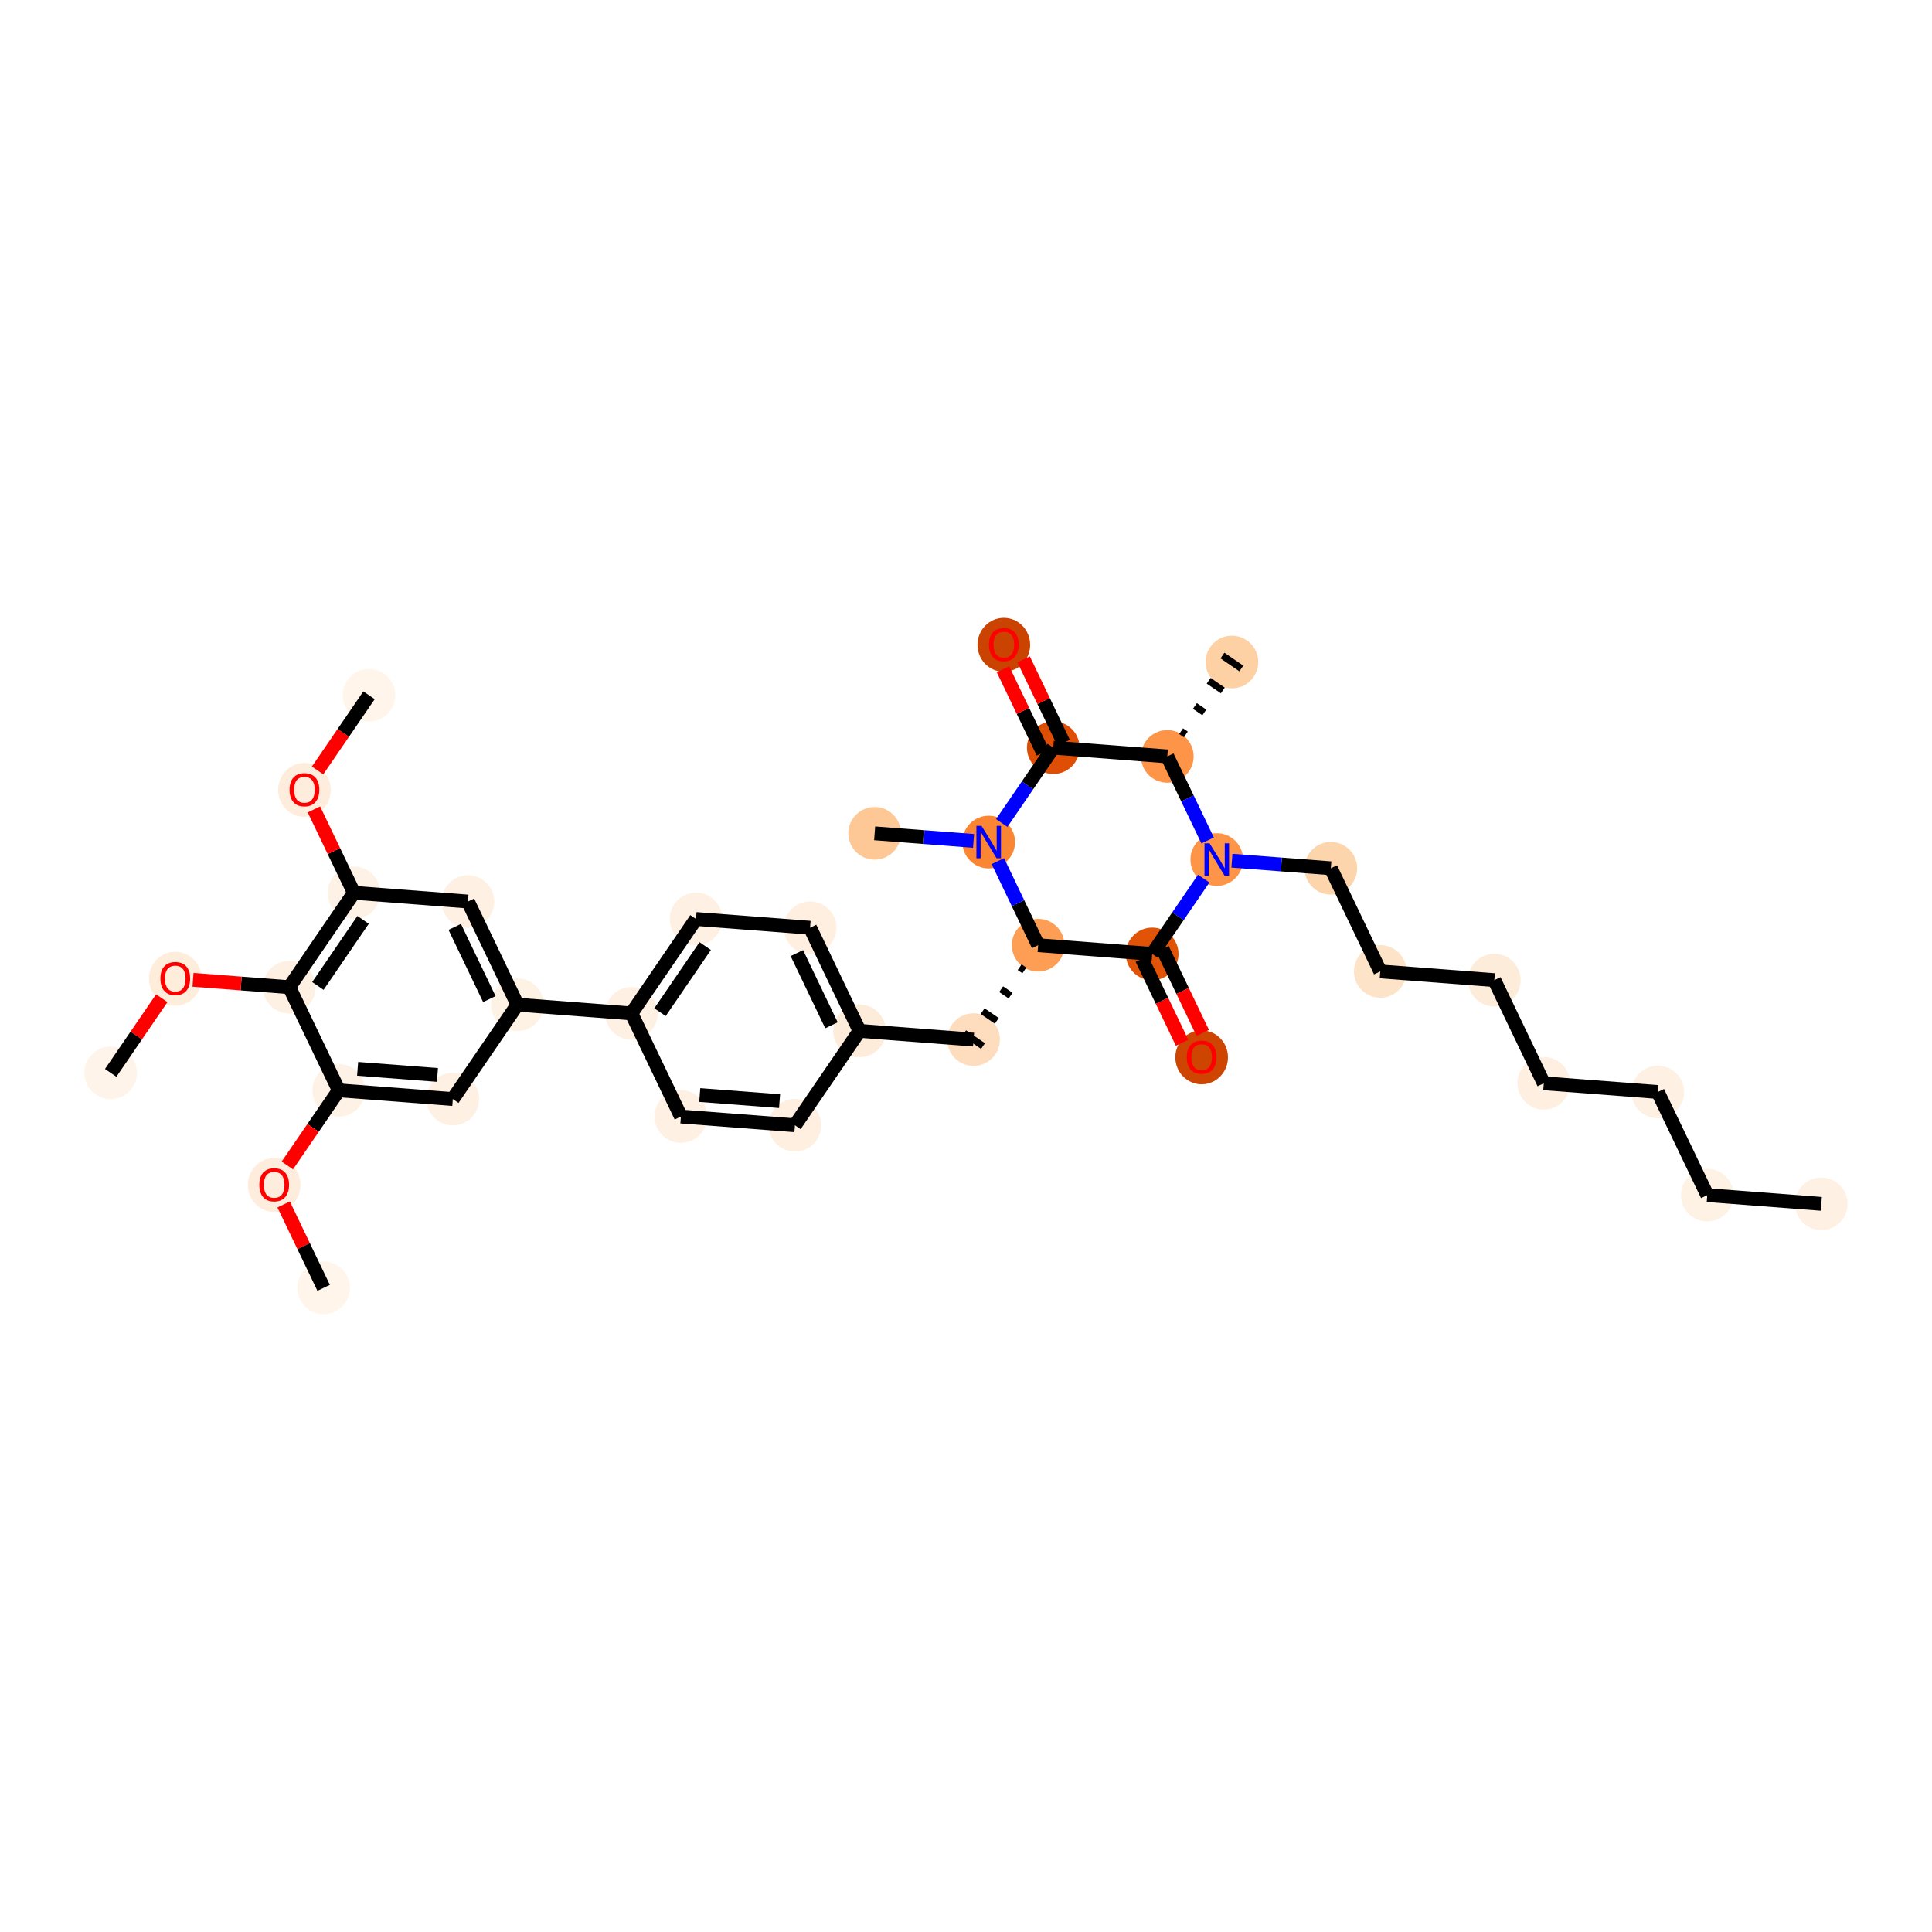 <?xml version='1.0' encoding='iso-8859-1'?>
<svg version='1.1' baseProfile='full'
              xmlns='http://www.w3.org/2000/svg'
                      xmlns:rdkit='http://www.rdkit.org/xml'
                      xmlns:xlink='http://www.w3.org/1999/xlink'
                  xml:space='preserve'
width='280px' height='280px' viewBox='0 0 280 280'>
<!-- END OF HEADER -->
<rect style='opacity:1.0;fill:#FFFFFF;stroke:none' width='280' height='280' x='0' y='0'> </rect>
<ellipse cx='263.958' cy='174.472' rx='3.315' ry='3.315'  style='fill:#FEF1E4;fill-rule:evenodd;stroke:#FEF1E4;stroke-width:1.0px;stroke-linecap:butt;stroke-linejoin:miter;stroke-opacity:1' />
<ellipse cx='247.43' cy='173.207' rx='3.315' ry='3.315'  style='fill:#FEF2E5;fill-rule:evenodd;stroke:#FEF2E5;stroke-width:1.0px;stroke-linecap:butt;stroke-linejoin:miter;stroke-opacity:1' />
<ellipse cx='240.262' cy='158.26' rx='3.315' ry='3.315'  style='fill:#FEF1E3;fill-rule:evenodd;stroke:#FEF1E3;stroke-width:1.0px;stroke-linecap:butt;stroke-linejoin:miter;stroke-opacity:1' />
<ellipse cx='223.735' cy='156.995' rx='3.315' ry='3.315'  style='fill:#FEEFE0;fill-rule:evenodd;stroke:#FEEFE0;stroke-width:1.0px;stroke-linecap:butt;stroke-linejoin:miter;stroke-opacity:1' />
<ellipse cx='216.567' cy='142.048' rx='3.315' ry='3.315'  style='fill:#FEECDA;fill-rule:evenodd;stroke:#FEECDA;stroke-width:1.0px;stroke-linecap:butt;stroke-linejoin:miter;stroke-opacity:1' />
<ellipse cx='200.039' cy='140.783' rx='3.315' ry='3.315'  style='fill:#FDE3C8;fill-rule:evenodd;stroke:#FDE3C8;stroke-width:1.0px;stroke-linecap:butt;stroke-linejoin:miter;stroke-opacity:1' />
<ellipse cx='192.872' cy='125.836' rx='3.315' ry='3.315'  style='fill:#FDD5AC;fill-rule:evenodd;stroke:#FDD5AC;stroke-width:1.0px;stroke-linecap:butt;stroke-linejoin:miter;stroke-opacity:1' />
<ellipse cx='176.344' cy='124.571' rx='3.315' ry='3.319'  style='fill:#FD9447;fill-rule:evenodd;stroke:#FD9447;stroke-width:1.0px;stroke-linecap:butt;stroke-linejoin:miter;stroke-opacity:1' />
<ellipse cx='166.984' cy='138.251' rx='3.315' ry='3.315'  style='fill:#E15307;fill-rule:evenodd;stroke:#E15307;stroke-width:1.0px;stroke-linecap:butt;stroke-linejoin:miter;stroke-opacity:1' />
<ellipse cx='174.152' cy='153.234' rx='3.315' ry='3.408'  style='fill:#CE4401;fill-rule:evenodd;stroke:#CE4401;stroke-width:1.0px;stroke-linecap:butt;stroke-linejoin:miter;stroke-opacity:1' />
<ellipse cx='150.456' cy='136.985' rx='3.315' ry='3.315'  style='fill:#FD9E54;fill-rule:evenodd;stroke:#FD9E54;stroke-width:1.0px;stroke-linecap:butt;stroke-linejoin:miter;stroke-opacity:1' />
<ellipse cx='141.096' cy='150.666' rx='3.315' ry='3.315'  style='fill:#FDDDBD;fill-rule:evenodd;stroke:#FDDDBD;stroke-width:1.0px;stroke-linecap:butt;stroke-linejoin:miter;stroke-opacity:1' />
<ellipse cx='124.569' cy='149.4' rx='3.315' ry='3.315'  style='fill:#FEECDA;fill-rule:evenodd;stroke:#FEECDA;stroke-width:1.0px;stroke-linecap:butt;stroke-linejoin:miter;stroke-opacity:1' />
<ellipse cx='117.401' cy='134.454' rx='3.315' ry='3.315'  style='fill:#FEEFE0;fill-rule:evenodd;stroke:#FEEFE0;stroke-width:1.0px;stroke-linecap:butt;stroke-linejoin:miter;stroke-opacity:1' />
<ellipse cx='100.873' cy='133.188' rx='3.315' ry='3.315'  style='fill:#FEF0E2;fill-rule:evenodd;stroke:#FEF0E2;stroke-width:1.0px;stroke-linecap:butt;stroke-linejoin:miter;stroke-opacity:1' />
<ellipse cx='91.513' cy='146.869' rx='3.315' ry='3.315'  style='fill:#FEF0E2;fill-rule:evenodd;stroke:#FEF0E2;stroke-width:1.0px;stroke-linecap:butt;stroke-linejoin:miter;stroke-opacity:1' />
<ellipse cx='74.986' cy='145.603' rx='3.315' ry='3.315'  style='fill:#FEF2E5;fill-rule:evenodd;stroke:#FEF2E5;stroke-width:1.0px;stroke-linecap:butt;stroke-linejoin:miter;stroke-opacity:1' />
<ellipse cx='67.818' cy='130.657' rx='3.315' ry='3.315'  style='fill:#FEF0E2;fill-rule:evenodd;stroke:#FEF0E2;stroke-width:1.0px;stroke-linecap:butt;stroke-linejoin:miter;stroke-opacity:1' />
<ellipse cx='51.29' cy='129.391' rx='3.315' ry='3.315'  style='fill:#FEF2E6;fill-rule:evenodd;stroke:#FEF2E6;stroke-width:1.0px;stroke-linecap:butt;stroke-linejoin:miter;stroke-opacity:1' />
<ellipse cx='44.123' cy='114.481' rx='3.315' ry='3.408'  style='fill:#FEEDDC;fill-rule:evenodd;stroke:#FEEDDC;stroke-width:1.0px;stroke-linecap:butt;stroke-linejoin:miter;stroke-opacity:1' />
<ellipse cx='53.483' cy='100.764' rx='3.315' ry='3.315'  style='fill:#FFF5EB;fill-rule:evenodd;stroke:#FFF5EB;stroke-width:1.0px;stroke-linecap:butt;stroke-linejoin:miter;stroke-opacity:1' />
<ellipse cx='41.93' cy='143.071' rx='3.315' ry='3.315'  style='fill:#FEF1E3;fill-rule:evenodd;stroke:#FEF1E3;stroke-width:1.0px;stroke-linecap:butt;stroke-linejoin:miter;stroke-opacity:1' />
<ellipse cx='25.402' cy='141.842' rx='3.315' ry='3.408'  style='fill:#FEEDDB;fill-rule:evenodd;stroke:#FEEDDB;stroke-width:1.0px;stroke-linecap:butt;stroke-linejoin:miter;stroke-opacity:1' />
<ellipse cx='16.043' cy='155.486' rx='3.315' ry='3.315'  style='fill:#FEF4E9;fill-rule:evenodd;stroke:#FEF4E9;stroke-width:1.0px;stroke-linecap:butt;stroke-linejoin:miter;stroke-opacity:1' />
<ellipse cx='49.098' cy='158.018' rx='3.315' ry='3.315'  style='fill:#FEF2E6;fill-rule:evenodd;stroke:#FEF2E6;stroke-width:1.0px;stroke-linecap:butt;stroke-linejoin:miter;stroke-opacity:1' />
<ellipse cx='39.738' cy='171.735' rx='3.315' ry='3.408'  style='fill:#FEEDDC;fill-rule:evenodd;stroke:#FEEDDC;stroke-width:1.0px;stroke-linecap:butt;stroke-linejoin:miter;stroke-opacity:1' />
<ellipse cx='46.906' cy='186.644' rx='3.315' ry='3.315'  style='fill:#FFF5EB;fill-rule:evenodd;stroke:#FFF5EB;stroke-width:1.0px;stroke-linecap:butt;stroke-linejoin:miter;stroke-opacity:1' />
<ellipse cx='65.626' cy='159.283' rx='3.315' ry='3.315'  style='fill:#FEF0E2;fill-rule:evenodd;stroke:#FEF0E2;stroke-width:1.0px;stroke-linecap:butt;stroke-linejoin:miter;stroke-opacity:1' />
<ellipse cx='98.681' cy='161.815' rx='3.315' ry='3.315'  style='fill:#FEF0E2;fill-rule:evenodd;stroke:#FEF0E2;stroke-width:1.0px;stroke-linecap:butt;stroke-linejoin:miter;stroke-opacity:1' />
<ellipse cx='115.208' cy='163.081' rx='3.315' ry='3.315'  style='fill:#FEEFE0;fill-rule:evenodd;stroke:#FEEFE0;stroke-width:1.0px;stroke-linecap:butt;stroke-linejoin:miter;stroke-opacity:1' />
<ellipse cx='143.289' cy='122.039' rx='3.315' ry='3.319'  style='fill:#FA8533;fill-rule:evenodd;stroke:#FA8533;stroke-width:1.0px;stroke-linecap:butt;stroke-linejoin:miter;stroke-opacity:1' />
<ellipse cx='126.761' cy='120.773' rx='3.315' ry='3.315'  style='fill:#FDC895;fill-rule:evenodd;stroke:#FDC895;stroke-width:1.0px;stroke-linecap:butt;stroke-linejoin:miter;stroke-opacity:1' />
<ellipse cx='152.649' cy='108.359' rx='3.315' ry='3.315'  style='fill:#DE4F05;fill-rule:evenodd;stroke:#DE4F05;stroke-width:1.0px;stroke-linecap:butt;stroke-linejoin:miter;stroke-opacity:1' />
<ellipse cx='145.481' cy='93.449' rx='3.315' ry='3.408'  style='fill:#CB4301;fill-rule:evenodd;stroke:#CB4301;stroke-width:1.0px;stroke-linecap:butt;stroke-linejoin:miter;stroke-opacity:1' />
<ellipse cx='169.176' cy='109.624' rx='3.315' ry='3.315'  style='fill:#FD9447;fill-rule:evenodd;stroke:#FD9447;stroke-width:1.0px;stroke-linecap:butt;stroke-linejoin:miter;stroke-opacity:1' />
<ellipse cx='178.536' cy='95.944' rx='3.315' ry='3.315'  style='fill:#FDD1A4;fill-rule:evenodd;stroke:#FDD1A4;stroke-width:1.0px;stroke-linecap:butt;stroke-linejoin:miter;stroke-opacity:1' />
<path class='bond-0 atom-0 atom-1' d='M 263.958,174.472 L 247.43,173.207' style='fill:none;fill-rule:evenodd;stroke:#000000;stroke-width:2.0px;stroke-linecap:butt;stroke-linejoin:miter;stroke-opacity:1' />
<path class='bond-1 atom-1 atom-2' d='M 247.43,173.207 L 240.262,158.26' style='fill:none;fill-rule:evenodd;stroke:#000000;stroke-width:2.0px;stroke-linecap:butt;stroke-linejoin:miter;stroke-opacity:1' />
<path class='bond-2 atom-2 atom-3' d='M 240.262,158.26 L 223.735,156.995' style='fill:none;fill-rule:evenodd;stroke:#000000;stroke-width:2.0px;stroke-linecap:butt;stroke-linejoin:miter;stroke-opacity:1' />
<path class='bond-3 atom-3 atom-4' d='M 223.735,156.995 L 216.567,142.048' style='fill:none;fill-rule:evenodd;stroke:#000000;stroke-width:2.0px;stroke-linecap:butt;stroke-linejoin:miter;stroke-opacity:1' />
<path class='bond-4 atom-4 atom-5' d='M 216.567,142.048 L 200.039,140.783' style='fill:none;fill-rule:evenodd;stroke:#000000;stroke-width:2.0px;stroke-linecap:butt;stroke-linejoin:miter;stroke-opacity:1' />
<path class='bond-5 atom-5 atom-6' d='M 200.039,140.783 L 192.872,125.836' style='fill:none;fill-rule:evenodd;stroke:#000000;stroke-width:2.0px;stroke-linecap:butt;stroke-linejoin:miter;stroke-opacity:1' />
<path class='bond-6 atom-6 atom-7' d='M 192.872,125.836 L 185.705,125.288' style='fill:none;fill-rule:evenodd;stroke:#000000;stroke-width:2.0px;stroke-linecap:butt;stroke-linejoin:miter;stroke-opacity:1' />
<path class='bond-6 atom-6 atom-7' d='M 185.705,125.288 L 178.539,124.739' style='fill:none;fill-rule:evenodd;stroke:#0000FF;stroke-width:2.0px;stroke-linecap:butt;stroke-linejoin:miter;stroke-opacity:1' />
<path class='bond-7 atom-7 atom-8' d='M 174.454,127.332 L 170.719,132.792' style='fill:none;fill-rule:evenodd;stroke:#0000FF;stroke-width:2.0px;stroke-linecap:butt;stroke-linejoin:miter;stroke-opacity:1' />
<path class='bond-7 atom-7 atom-8' d='M 170.719,132.792 L 166.984,138.251' style='fill:none;fill-rule:evenodd;stroke:#000000;stroke-width:2.0px;stroke-linecap:butt;stroke-linejoin:miter;stroke-opacity:1' />
<path class='bond-35 atom-34 atom-7' d='M 169.176,109.624 L 172.098,115.717' style='fill:none;fill-rule:evenodd;stroke:#000000;stroke-width:2.0px;stroke-linecap:butt;stroke-linejoin:miter;stroke-opacity:1' />
<path class='bond-35 atom-34 atom-7' d='M 172.098,115.717 L 175.02,121.809' style='fill:none;fill-rule:evenodd;stroke:#0000FF;stroke-width:2.0px;stroke-linecap:butt;stroke-linejoin:miter;stroke-opacity:1' />
<path class='bond-8 atom-8 atom-9' d='M 165.489,138.968 L 168.405,145.047' style='fill:none;fill-rule:evenodd;stroke:#000000;stroke-width:2.0px;stroke-linecap:butt;stroke-linejoin:miter;stroke-opacity:1' />
<path class='bond-8 atom-8 atom-9' d='M 168.405,145.047 L 171.32,151.126' style='fill:none;fill-rule:evenodd;stroke:#FF0000;stroke-width:2.0px;stroke-linecap:butt;stroke-linejoin:miter;stroke-opacity:1' />
<path class='bond-8 atom-8 atom-9' d='M 168.478,137.534 L 171.394,143.613' style='fill:none;fill-rule:evenodd;stroke:#000000;stroke-width:2.0px;stroke-linecap:butt;stroke-linejoin:miter;stroke-opacity:1' />
<path class='bond-8 atom-8 atom-9' d='M 171.394,143.613 L 174.309,149.693' style='fill:none;fill-rule:evenodd;stroke:#FF0000;stroke-width:2.0px;stroke-linecap:butt;stroke-linejoin:miter;stroke-opacity:1' />
<path class='bond-9 atom-8 atom-10' d='M 166.984,138.251 L 150.456,136.985' style='fill:none;fill-rule:evenodd;stroke:#000000;stroke-width:2.0px;stroke-linecap:butt;stroke-linejoin:miter;stroke-opacity:1' />
<path class='bond-10 atom-10 atom-11' d='M 147.774,140.172 L 148.458,140.64' style='fill:none;fill-rule:evenodd;stroke:#000000;stroke-width:1.0px;stroke-linecap:butt;stroke-linejoin:miter;stroke-opacity:1' />
<path class='bond-10 atom-10 atom-11' d='M 145.092,143.358 L 146.46,144.294' style='fill:none;fill-rule:evenodd;stroke:#000000;stroke-width:1.0px;stroke-linecap:butt;stroke-linejoin:miter;stroke-opacity:1' />
<path class='bond-10 atom-10 atom-11' d='M 142.41,146.544 L 144.462,147.948' style='fill:none;fill-rule:evenodd;stroke:#000000;stroke-width:1.0px;stroke-linecap:butt;stroke-linejoin:miter;stroke-opacity:1' />
<path class='bond-10 atom-10 atom-11' d='M 139.728,149.73 L 142.464,151.602' style='fill:none;fill-rule:evenodd;stroke:#000000;stroke-width:1.0px;stroke-linecap:butt;stroke-linejoin:miter;stroke-opacity:1' />
<path class='bond-29 atom-10 atom-30' d='M 150.456,136.985 L 147.535,130.893' style='fill:none;fill-rule:evenodd;stroke:#000000;stroke-width:2.0px;stroke-linecap:butt;stroke-linejoin:miter;stroke-opacity:1' />
<path class='bond-29 atom-10 atom-30' d='M 147.535,130.893 L 144.613,124.801' style='fill:none;fill-rule:evenodd;stroke:#0000FF;stroke-width:2.0px;stroke-linecap:butt;stroke-linejoin:miter;stroke-opacity:1' />
<path class='bond-11 atom-11 atom-12' d='M 141.096,150.666 L 124.569,149.4' style='fill:none;fill-rule:evenodd;stroke:#000000;stroke-width:2.0px;stroke-linecap:butt;stroke-linejoin:miter;stroke-opacity:1' />
<path class='bond-12 atom-12 atom-13' d='M 124.569,149.4 L 117.401,134.454' style='fill:none;fill-rule:evenodd;stroke:#000000;stroke-width:2.0px;stroke-linecap:butt;stroke-linejoin:miter;stroke-opacity:1' />
<path class='bond-12 atom-12 atom-13' d='M 120.504,148.592 L 115.487,138.129' style='fill:none;fill-rule:evenodd;stroke:#000000;stroke-width:2.0px;stroke-linecap:butt;stroke-linejoin:miter;stroke-opacity:1' />
<path class='bond-36 atom-29 atom-12' d='M 115.208,163.081 L 124.569,149.4' style='fill:none;fill-rule:evenodd;stroke:#000000;stroke-width:2.0px;stroke-linecap:butt;stroke-linejoin:miter;stroke-opacity:1' />
<path class='bond-13 atom-13 atom-14' d='M 117.401,134.454 L 100.873,133.188' style='fill:none;fill-rule:evenodd;stroke:#000000;stroke-width:2.0px;stroke-linecap:butt;stroke-linejoin:miter;stroke-opacity:1' />
<path class='bond-14 atom-14 atom-15' d='M 100.873,133.188 L 91.513,146.869' style='fill:none;fill-rule:evenodd;stroke:#000000;stroke-width:2.0px;stroke-linecap:butt;stroke-linejoin:miter;stroke-opacity:1' />
<path class='bond-14 atom-14 atom-15' d='M 102.205,137.112 L 95.653,146.689' style='fill:none;fill-rule:evenodd;stroke:#000000;stroke-width:2.0px;stroke-linecap:butt;stroke-linejoin:miter;stroke-opacity:1' />
<path class='bond-15 atom-15 atom-16' d='M 91.513,146.869 L 74.986,145.603' style='fill:none;fill-rule:evenodd;stroke:#000000;stroke-width:2.0px;stroke-linecap:butt;stroke-linejoin:miter;stroke-opacity:1' />
<path class='bond-27 atom-15 atom-28' d='M 91.513,146.869 L 98.681,161.815' style='fill:none;fill-rule:evenodd;stroke:#000000;stroke-width:2.0px;stroke-linecap:butt;stroke-linejoin:miter;stroke-opacity:1' />
<path class='bond-16 atom-16 atom-17' d='M 74.986,145.603 L 67.818,130.657' style='fill:none;fill-rule:evenodd;stroke:#000000;stroke-width:2.0px;stroke-linecap:butt;stroke-linejoin:miter;stroke-opacity:1' />
<path class='bond-16 atom-16 atom-17' d='M 70.921,144.794 L 65.904,134.332' style='fill:none;fill-rule:evenodd;stroke:#000000;stroke-width:2.0px;stroke-linecap:butt;stroke-linejoin:miter;stroke-opacity:1' />
<path class='bond-37 atom-27 atom-16' d='M 65.626,159.283 L 74.986,145.603' style='fill:none;fill-rule:evenodd;stroke:#000000;stroke-width:2.0px;stroke-linecap:butt;stroke-linejoin:miter;stroke-opacity:1' />
<path class='bond-17 atom-17 atom-18' d='M 67.818,130.657 L 51.29,129.391' style='fill:none;fill-rule:evenodd;stroke:#000000;stroke-width:2.0px;stroke-linecap:butt;stroke-linejoin:miter;stroke-opacity:1' />
<path class='bond-18 atom-18 atom-19' d='M 51.29,129.391 L 48.392,123.348' style='fill:none;fill-rule:evenodd;stroke:#000000;stroke-width:2.0px;stroke-linecap:butt;stroke-linejoin:miter;stroke-opacity:1' />
<path class='bond-18 atom-18 atom-19' d='M 48.392,123.348 L 45.495,117.306' style='fill:none;fill-rule:evenodd;stroke:#FF0000;stroke-width:2.0px;stroke-linecap:butt;stroke-linejoin:miter;stroke-opacity:1' />
<path class='bond-20 atom-18 atom-21' d='M 51.29,129.391 L 41.93,143.071' style='fill:none;fill-rule:evenodd;stroke:#000000;stroke-width:2.0px;stroke-linecap:butt;stroke-linejoin:miter;stroke-opacity:1' />
<path class='bond-20 atom-18 atom-21' d='M 52.622,133.315 L 46.07,142.891' style='fill:none;fill-rule:evenodd;stroke:#000000;stroke-width:2.0px;stroke-linecap:butt;stroke-linejoin:miter;stroke-opacity:1' />
<path class='bond-19 atom-19 atom-20' d='M 46.03,111.657 L 49.756,106.21' style='fill:none;fill-rule:evenodd;stroke:#FF0000;stroke-width:2.0px;stroke-linecap:butt;stroke-linejoin:miter;stroke-opacity:1' />
<path class='bond-19 atom-19 atom-20' d='M 49.756,106.21 L 53.483,100.764' style='fill:none;fill-rule:evenodd;stroke:#000000;stroke-width:2.0px;stroke-linecap:butt;stroke-linejoin:miter;stroke-opacity:1' />
<path class='bond-21 atom-21 atom-22' d='M 41.93,143.071 L 34.951,142.537' style='fill:none;fill-rule:evenodd;stroke:#000000;stroke-width:2.0px;stroke-linecap:butt;stroke-linejoin:miter;stroke-opacity:1' />
<path class='bond-21 atom-21 atom-22' d='M 34.951,142.537 L 27.972,142.002' style='fill:none;fill-rule:evenodd;stroke:#FF0000;stroke-width:2.0px;stroke-linecap:butt;stroke-linejoin:miter;stroke-opacity:1' />
<path class='bond-23 atom-21 atom-24' d='M 41.93,143.071 L 49.098,158.018' style='fill:none;fill-rule:evenodd;stroke:#000000;stroke-width:2.0px;stroke-linecap:butt;stroke-linejoin:miter;stroke-opacity:1' />
<path class='bond-22 atom-22 atom-23' d='M 23.445,144.667 L 19.744,150.076' style='fill:none;fill-rule:evenodd;stroke:#FF0000;stroke-width:2.0px;stroke-linecap:butt;stroke-linejoin:miter;stroke-opacity:1' />
<path class='bond-22 atom-22 atom-23' d='M 19.744,150.076 L 16.043,155.486' style='fill:none;fill-rule:evenodd;stroke:#000000;stroke-width:2.0px;stroke-linecap:butt;stroke-linejoin:miter;stroke-opacity:1' />
<path class='bond-24 atom-24 atom-25' d='M 49.098,158.018 L 45.372,163.464' style='fill:none;fill-rule:evenodd;stroke:#000000;stroke-width:2.0px;stroke-linecap:butt;stroke-linejoin:miter;stroke-opacity:1' />
<path class='bond-24 atom-24 atom-25' d='M 45.372,163.464 L 41.645,168.91' style='fill:none;fill-rule:evenodd;stroke:#FF0000;stroke-width:2.0px;stroke-linecap:butt;stroke-linejoin:miter;stroke-opacity:1' />
<path class='bond-26 atom-24 atom-27' d='M 49.098,158.018 L 65.626,159.283' style='fill:none;fill-rule:evenodd;stroke:#000000;stroke-width:2.0px;stroke-linecap:butt;stroke-linejoin:miter;stroke-opacity:1' />
<path class='bond-26 atom-24 atom-27' d='M 51.83,154.902 L 63.4,155.788' style='fill:none;fill-rule:evenodd;stroke:#000000;stroke-width:2.0px;stroke-linecap:butt;stroke-linejoin:miter;stroke-opacity:1' />
<path class='bond-25 atom-25 atom-26' d='M 41.11,174.559 L 44.008,180.602' style='fill:none;fill-rule:evenodd;stroke:#FF0000;stroke-width:2.0px;stroke-linecap:butt;stroke-linejoin:miter;stroke-opacity:1' />
<path class='bond-25 atom-25 atom-26' d='M 44.008,180.602 L 46.906,186.644' style='fill:none;fill-rule:evenodd;stroke:#000000;stroke-width:2.0px;stroke-linecap:butt;stroke-linejoin:miter;stroke-opacity:1' />
<path class='bond-28 atom-28 atom-29' d='M 98.681,161.815 L 115.208,163.081' style='fill:none;fill-rule:evenodd;stroke:#000000;stroke-width:2.0px;stroke-linecap:butt;stroke-linejoin:miter;stroke-opacity:1' />
<path class='bond-28 atom-28 atom-29' d='M 101.413,158.699 L 112.982,159.585' style='fill:none;fill-rule:evenodd;stroke:#000000;stroke-width:2.0px;stroke-linecap:butt;stroke-linejoin:miter;stroke-opacity:1' />
<path class='bond-30 atom-30 atom-31' d='M 141.094,121.871 L 133.927,121.322' style='fill:none;fill-rule:evenodd;stroke:#0000FF;stroke-width:2.0px;stroke-linecap:butt;stroke-linejoin:miter;stroke-opacity:1' />
<path class='bond-30 atom-30 atom-31' d='M 133.927,121.322 L 126.761,120.773' style='fill:none;fill-rule:evenodd;stroke:#000000;stroke-width:2.0px;stroke-linecap:butt;stroke-linejoin:miter;stroke-opacity:1' />
<path class='bond-31 atom-30 atom-32' d='M 145.178,119.278 L 148.913,113.818' style='fill:none;fill-rule:evenodd;stroke:#0000FF;stroke-width:2.0px;stroke-linecap:butt;stroke-linejoin:miter;stroke-opacity:1' />
<path class='bond-31 atom-30 atom-32' d='M 148.913,113.818 L 152.649,108.359' style='fill:none;fill-rule:evenodd;stroke:#000000;stroke-width:2.0px;stroke-linecap:butt;stroke-linejoin:miter;stroke-opacity:1' />
<path class='bond-32 atom-32 atom-33' d='M 154.143,107.642 L 151.245,101.599' style='fill:none;fill-rule:evenodd;stroke:#000000;stroke-width:2.0px;stroke-linecap:butt;stroke-linejoin:miter;stroke-opacity:1' />
<path class='bond-32 atom-32 atom-33' d='M 151.245,101.599 L 148.348,95.557' style='fill:none;fill-rule:evenodd;stroke:#FF0000;stroke-width:2.0px;stroke-linecap:butt;stroke-linejoin:miter;stroke-opacity:1' />
<path class='bond-32 atom-32 atom-33' d='M 151.154,109.075 L 148.256,103.033' style='fill:none;fill-rule:evenodd;stroke:#000000;stroke-width:2.0px;stroke-linecap:butt;stroke-linejoin:miter;stroke-opacity:1' />
<path class='bond-32 atom-32 atom-33' d='M 148.256,103.033 L 145.358,96.99' style='fill:none;fill-rule:evenodd;stroke:#FF0000;stroke-width:2.0px;stroke-linecap:butt;stroke-linejoin:miter;stroke-opacity:1' />
<path class='bond-33 atom-32 atom-34' d='M 152.649,108.359 L 169.176,109.624' style='fill:none;fill-rule:evenodd;stroke:#000000;stroke-width:2.0px;stroke-linecap:butt;stroke-linejoin:miter;stroke-opacity:1' />
<path class='bond-34 atom-34 atom-35' d='M 171.858,106.438 L 171.174,105.97' style='fill:none;fill-rule:evenodd;stroke:#000000;stroke-width:1.0px;stroke-linecap:butt;stroke-linejoin:miter;stroke-opacity:1' />
<path class='bond-34 atom-34 atom-35' d='M 174.54,103.252 L 173.172,102.316' style='fill:none;fill-rule:evenodd;stroke:#000000;stroke-width:1.0px;stroke-linecap:butt;stroke-linejoin:miter;stroke-opacity:1' />
<path class='bond-34 atom-34 atom-35' d='M 177.222,100.066 L 175.17,98.662' style='fill:none;fill-rule:evenodd;stroke:#000000;stroke-width:1.0px;stroke-linecap:butt;stroke-linejoin:miter;stroke-opacity:1' />
<path class='bond-34 atom-34 atom-35' d='M 179.904,96.88 L 177.168,95.008' style='fill:none;fill-rule:evenodd;stroke:#000000;stroke-width:1.0px;stroke-linecap:butt;stroke-linejoin:miter;stroke-opacity:1' />
<path  class='atom-7' d='M 175.306 122.223
L 176.844 124.71
Q 176.997 124.955, 177.242 125.399
Q 177.488 125.844, 177.501 125.87
L 177.501 122.223
L 178.124 122.223
L 178.124 126.918
L 177.481 126.918
L 175.83 124.199
Q 175.638 123.881, 175.432 123.516
Q 175.233 123.152, 175.174 123.039
L 175.174 126.918
L 174.564 126.918
L 174.564 122.223
L 175.306 122.223
' fill='#0000FF'/>
<path  class='atom-9' d='M 171.997 153.211
Q 171.997 152.083, 172.554 151.454
Q 173.111 150.824, 174.152 150.824
Q 175.192 150.824, 175.749 151.454
Q 176.306 152.083, 176.306 153.211
Q 176.306 154.351, 175.743 155.001
Q 175.179 155.644, 174.152 155.644
Q 173.117 155.644, 172.554 155.001
Q 171.997 154.358, 171.997 153.211
M 174.152 155.114
Q 174.868 155.114, 175.252 154.636
Q 175.643 154.152, 175.643 153.211
Q 175.643 152.289, 175.252 151.825
Q 174.868 151.354, 174.152 151.354
Q 173.435 151.354, 173.044 151.818
Q 172.66 152.282, 172.66 153.211
Q 172.66 154.159, 173.044 154.636
Q 173.435 155.114, 174.152 155.114
' fill='#FF0000'/>
<path  class='atom-19' d='M 41.968 114.458
Q 41.968 113.331, 42.525 112.701
Q 43.081 112.071, 44.123 112.071
Q 45.163 112.071, 45.72 112.701
Q 46.277 113.331, 46.277 114.458
Q 46.277 115.598, 45.714 116.248
Q 45.15 116.891, 44.123 116.891
Q 43.088 116.891, 42.525 116.248
Q 41.968 115.605, 41.968 114.458
M 44.123 116.361
Q 44.839 116.361, 45.223 115.883
Q 45.614 115.399, 45.614 114.458
Q 45.614 113.536, 45.223 113.072
Q 44.839 112.601, 44.123 112.601
Q 43.406 112.601, 43.015 113.066
Q 42.631 113.53, 42.631 114.458
Q 42.631 115.406, 43.015 115.883
Q 43.406 116.361, 44.123 116.361
' fill='#FF0000'/>
<path  class='atom-22' d='M 23.248 141.819
Q 23.248 140.692, 23.805 140.062
Q 24.361 139.432, 25.402 139.432
Q 26.444 139.432, 27 140.062
Q 27.557 140.692, 27.557 141.819
Q 27.557 142.959, 26.994 143.609
Q 26.43 144.252, 25.402 144.252
Q 24.368 144.252, 23.805 143.609
Q 23.248 142.966, 23.248 141.819
M 25.402 143.722
Q 26.119 143.722, 26.503 143.244
Q 26.894 142.76, 26.894 141.819
Q 26.894 140.897, 26.503 140.433
Q 26.119 139.962, 25.402 139.962
Q 24.686 139.962, 24.295 140.427
Q 23.911 140.891, 23.911 141.819
Q 23.911 142.767, 24.295 143.244
Q 24.686 143.722, 25.402 143.722
' fill='#FF0000'/>
<path  class='atom-25' d='M 37.583 171.711
Q 37.583 170.584, 38.14 169.954
Q 38.697 169.324, 39.738 169.324
Q 40.779 169.324, 41.336 169.954
Q 41.893 170.584, 41.893 171.711
Q 41.893 172.852, 41.329 173.502
Q 40.766 174.145, 39.738 174.145
Q 38.703 174.145, 38.14 173.502
Q 37.583 172.858, 37.583 171.711
M 39.738 173.614
Q 40.454 173.614, 40.839 173.137
Q 41.23 172.653, 41.23 171.711
Q 41.23 170.79, 40.839 170.326
Q 40.454 169.855, 39.738 169.855
Q 39.022 169.855, 38.63 170.319
Q 38.246 170.783, 38.246 171.711
Q 38.246 172.66, 38.63 173.137
Q 39.022 173.614, 39.738 173.614
' fill='#FF0000'/>
<path  class='atom-30' d='M 142.251 119.692
L 143.789 122.178
Q 143.942 122.424, 144.187 122.868
Q 144.432 123.312, 144.446 123.339
L 144.446 119.692
L 145.069 119.692
L 145.069 124.386
L 144.426 124.386
L 142.775 121.668
Q 142.582 121.35, 142.377 120.985
Q 142.178 120.62, 142.118 120.508
L 142.118 124.386
L 141.508 124.386
L 141.508 119.692
L 142.251 119.692
' fill='#0000FF'/>
<path  class='atom-33' d='M 143.326 93.426
Q 143.326 92.299, 143.883 91.669
Q 144.44 91.039, 145.481 91.039
Q 146.522 91.039, 147.079 91.669
Q 147.636 92.299, 147.636 93.426
Q 147.636 94.566, 147.072 95.216
Q 146.509 95.859, 145.481 95.859
Q 144.447 95.859, 143.883 95.216
Q 143.326 94.573, 143.326 93.426
M 145.481 95.329
Q 146.197 95.329, 146.582 94.851
Q 146.973 94.367, 146.973 93.426
Q 146.973 92.504, 146.582 92.04
Q 146.197 91.569, 145.481 91.569
Q 144.765 91.569, 144.374 92.033
Q 143.989 92.497, 143.989 93.426
Q 143.989 94.374, 144.374 94.851
Q 144.765 95.329, 145.481 95.329
' fill='#FF0000'/>
</svg>
